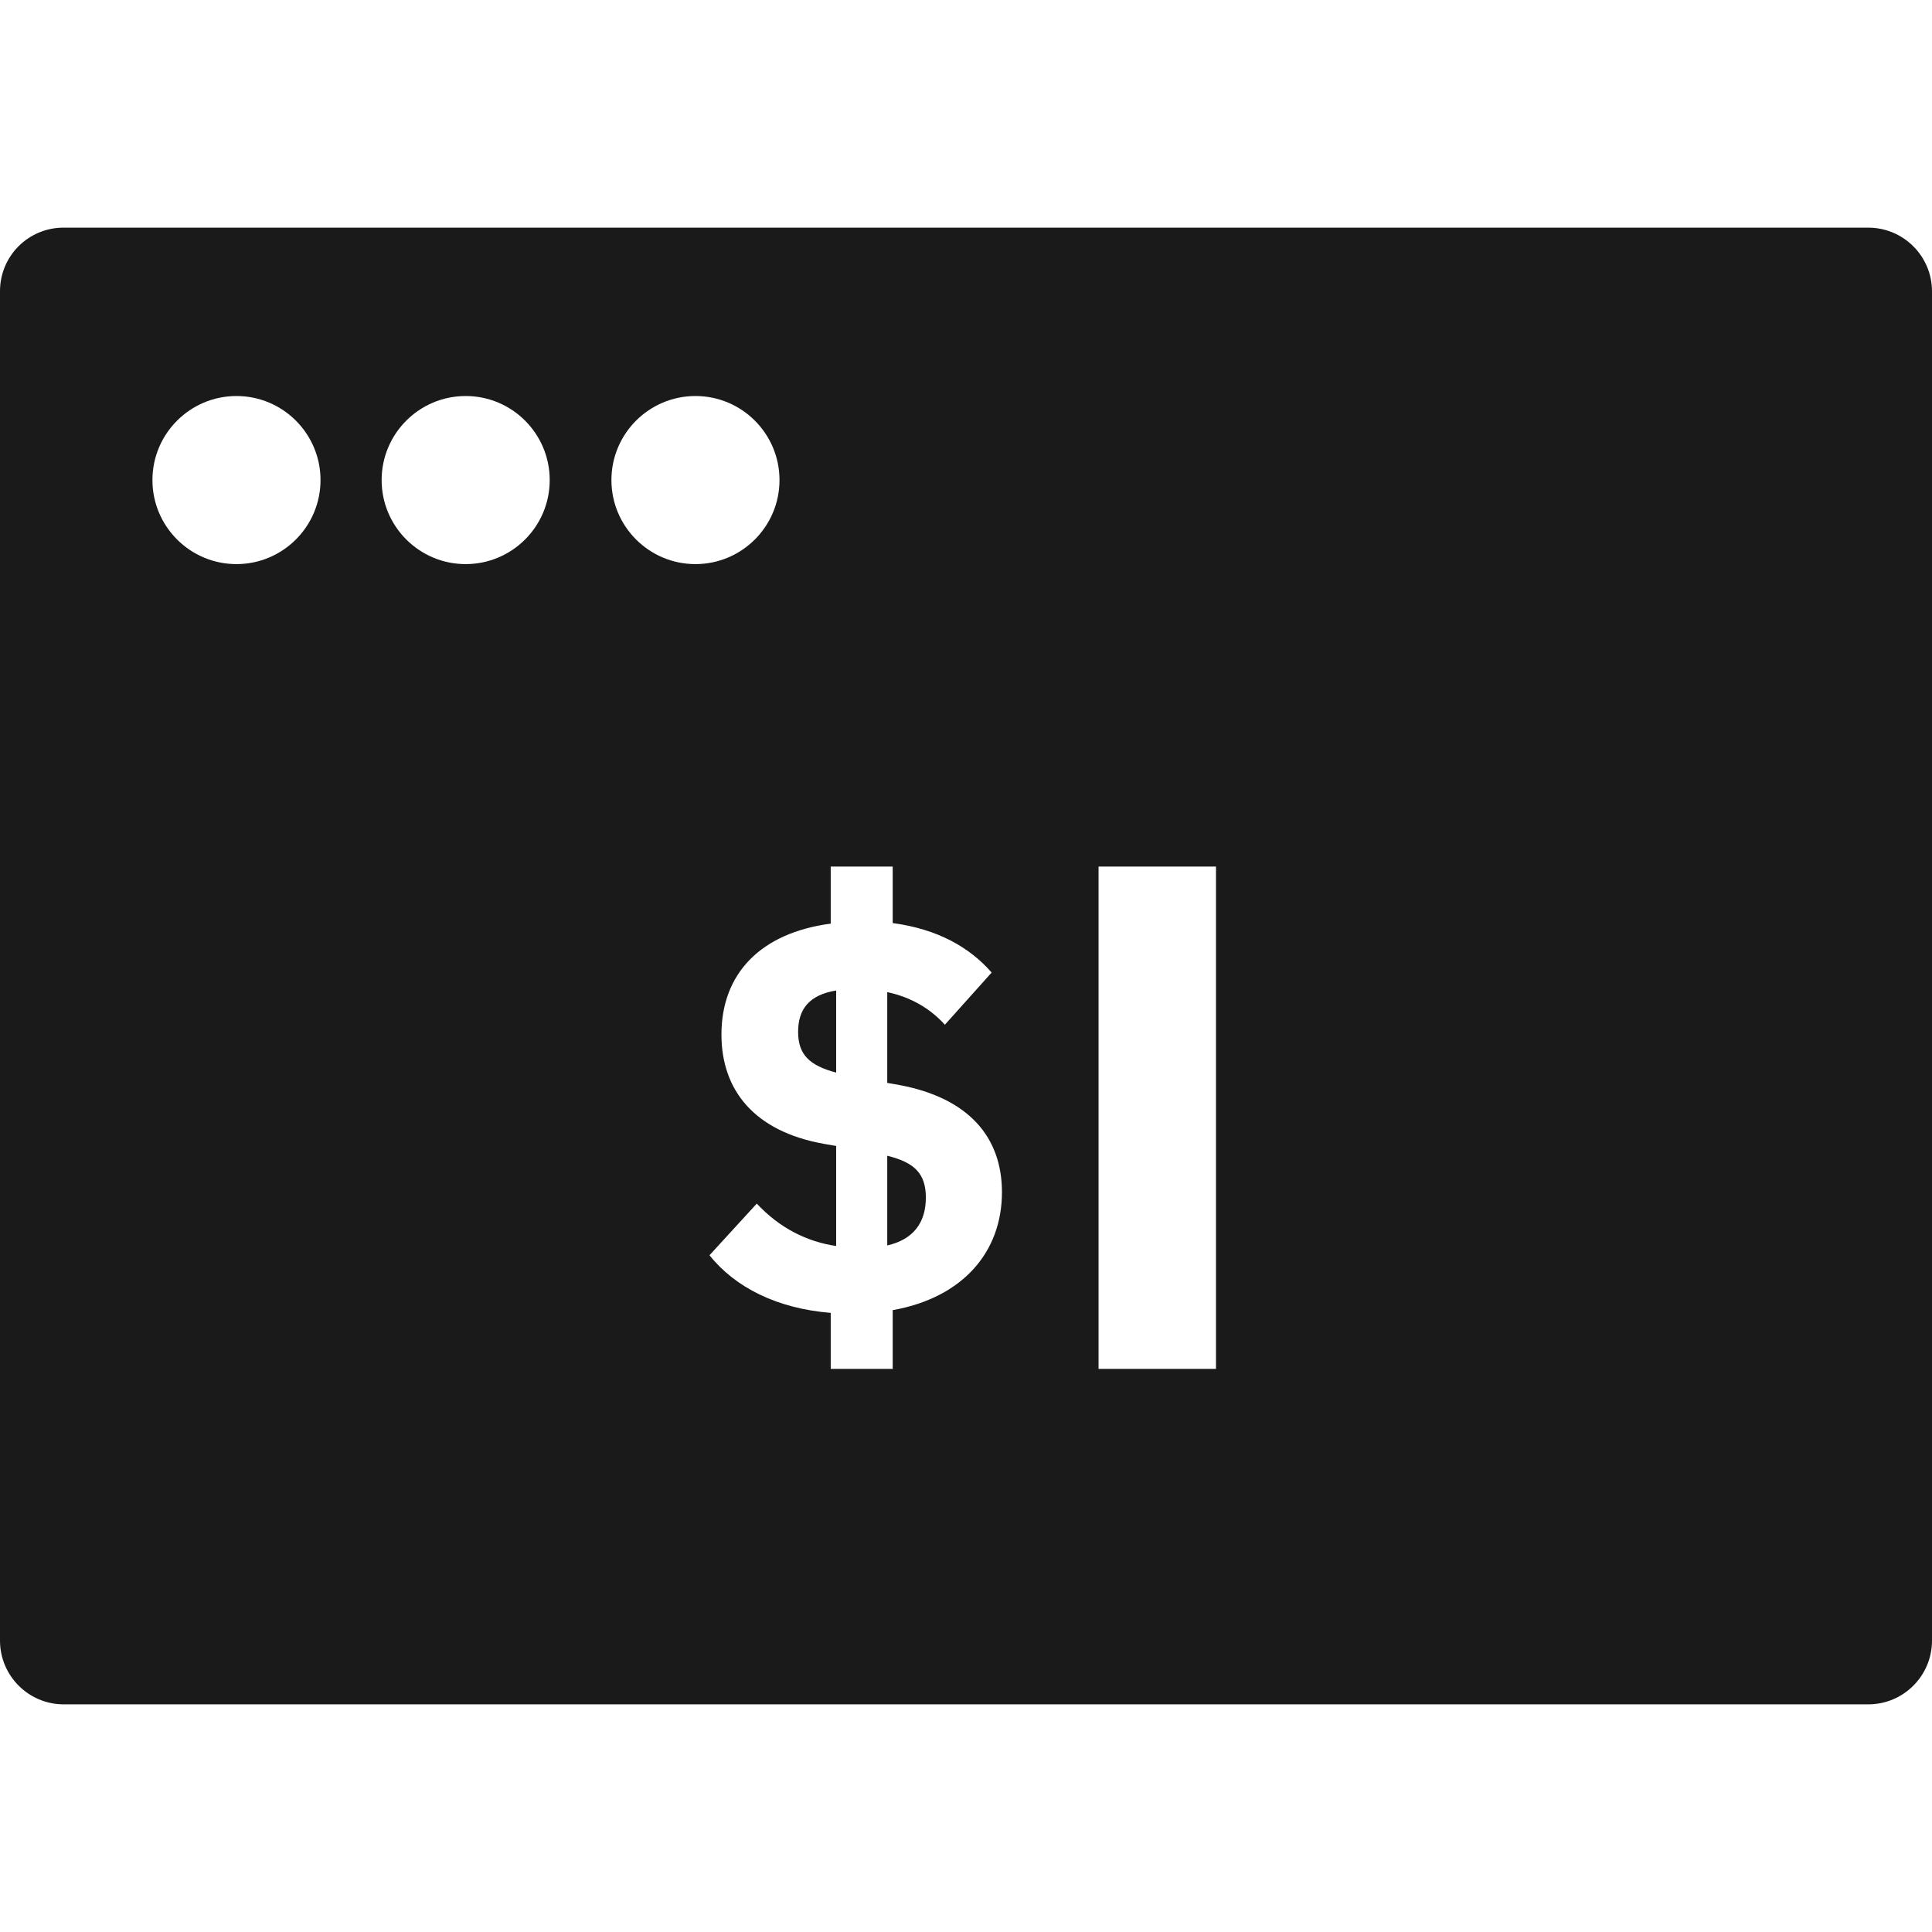 <svg width="100%" height="100%" viewBox="0 0 100 100" version="1.1" xmlns="http://www.w3.org/2000/svg" xmlns:xlink="http://www.w3.org/1999/xlink" xml:space="preserve" xmlns:serif="http://www.serif.com/" fill-rule="evenodd" clip-rule="evenodd" stroke-linejoin="round" stroke-miterlimit="1.414"><path d="M100,15.083C100,13.261 98.523,11.783 96.7,11.783C81.512,11.783 18.433,11.783 3.282,11.783C2.412,11.783 1.577,12.129 0.961,12.745C0.346,13.36 0,14.195 0,15.066C0,27.598 0,72.354 0,84.917C0,86.739 1.477,88.217 3.3,88.217C18.482,88.217 81.518,88.217 96.7,88.217C98.523,88.217 100,86.739 100,84.917C100,72.36 100,27.64 100,15.083ZM62.939,44.852L56.861,44.852L56.861,70.852L62.939,70.852L62.939,44.852ZM46.206,44.852L42.998,44.852L42.998,47.807C39.368,48.285 37.342,50.395 37.342,53.547C37.342,56.417 39.03,58.555 42.632,59.203L43.279,59.315L43.279,64.493C41.76,64.268 40.353,63.564 39.171,62.298L36.723,64.971C38.045,66.631 40.212,67.729 42.998,67.954L42.998,70.852L46.206,70.852L46.206,67.813C49.835,67.166 51.861,64.802 51.861,61.707C51.861,58.865 50.145,56.839 46.571,56.164L45.924,56.051L45.924,51.352C47.106,51.605 48.119,52.168 48.907,53.04L51.327,50.339C50.201,49.045 48.541,48.088 46.206,47.778L46.206,44.852ZM47.922,61.988C47.922,63.283 47.275,64.155 45.924,64.465L45.924,59.822C47.303,60.159 47.922,60.722 47.922,61.988ZM41.31,53.406C41.31,52.224 41.9,51.493 43.279,51.268L43.279,55.517C41.9,55.151 41.31,54.588 41.31,53.406ZM12.24,20.498C14.641,20.498 16.59,22.447 16.59,24.848C16.59,27.249 14.641,29.198 12.24,29.198C9.839,29.198 7.89,27.249 7.89,24.848C7.89,22.447 9.839,20.498 12.24,20.498ZM24.103,20.498C26.504,20.498 28.453,22.447 28.453,24.848C28.453,27.249 26.504,29.198 24.103,29.198C21.703,29.198 19.753,27.249 19.753,24.848C19.753,22.447 21.703,20.498 24.103,20.498ZM35.997,20.498C38.397,20.498 40.347,22.447 40.347,24.848C40.347,27.249 38.397,29.198 35.997,29.198C33.596,29.198 31.647,27.249 31.647,24.848C31.647,22.447 33.596,20.498 35.997,20.498Z" fill="#1a1a1a"/></svg>